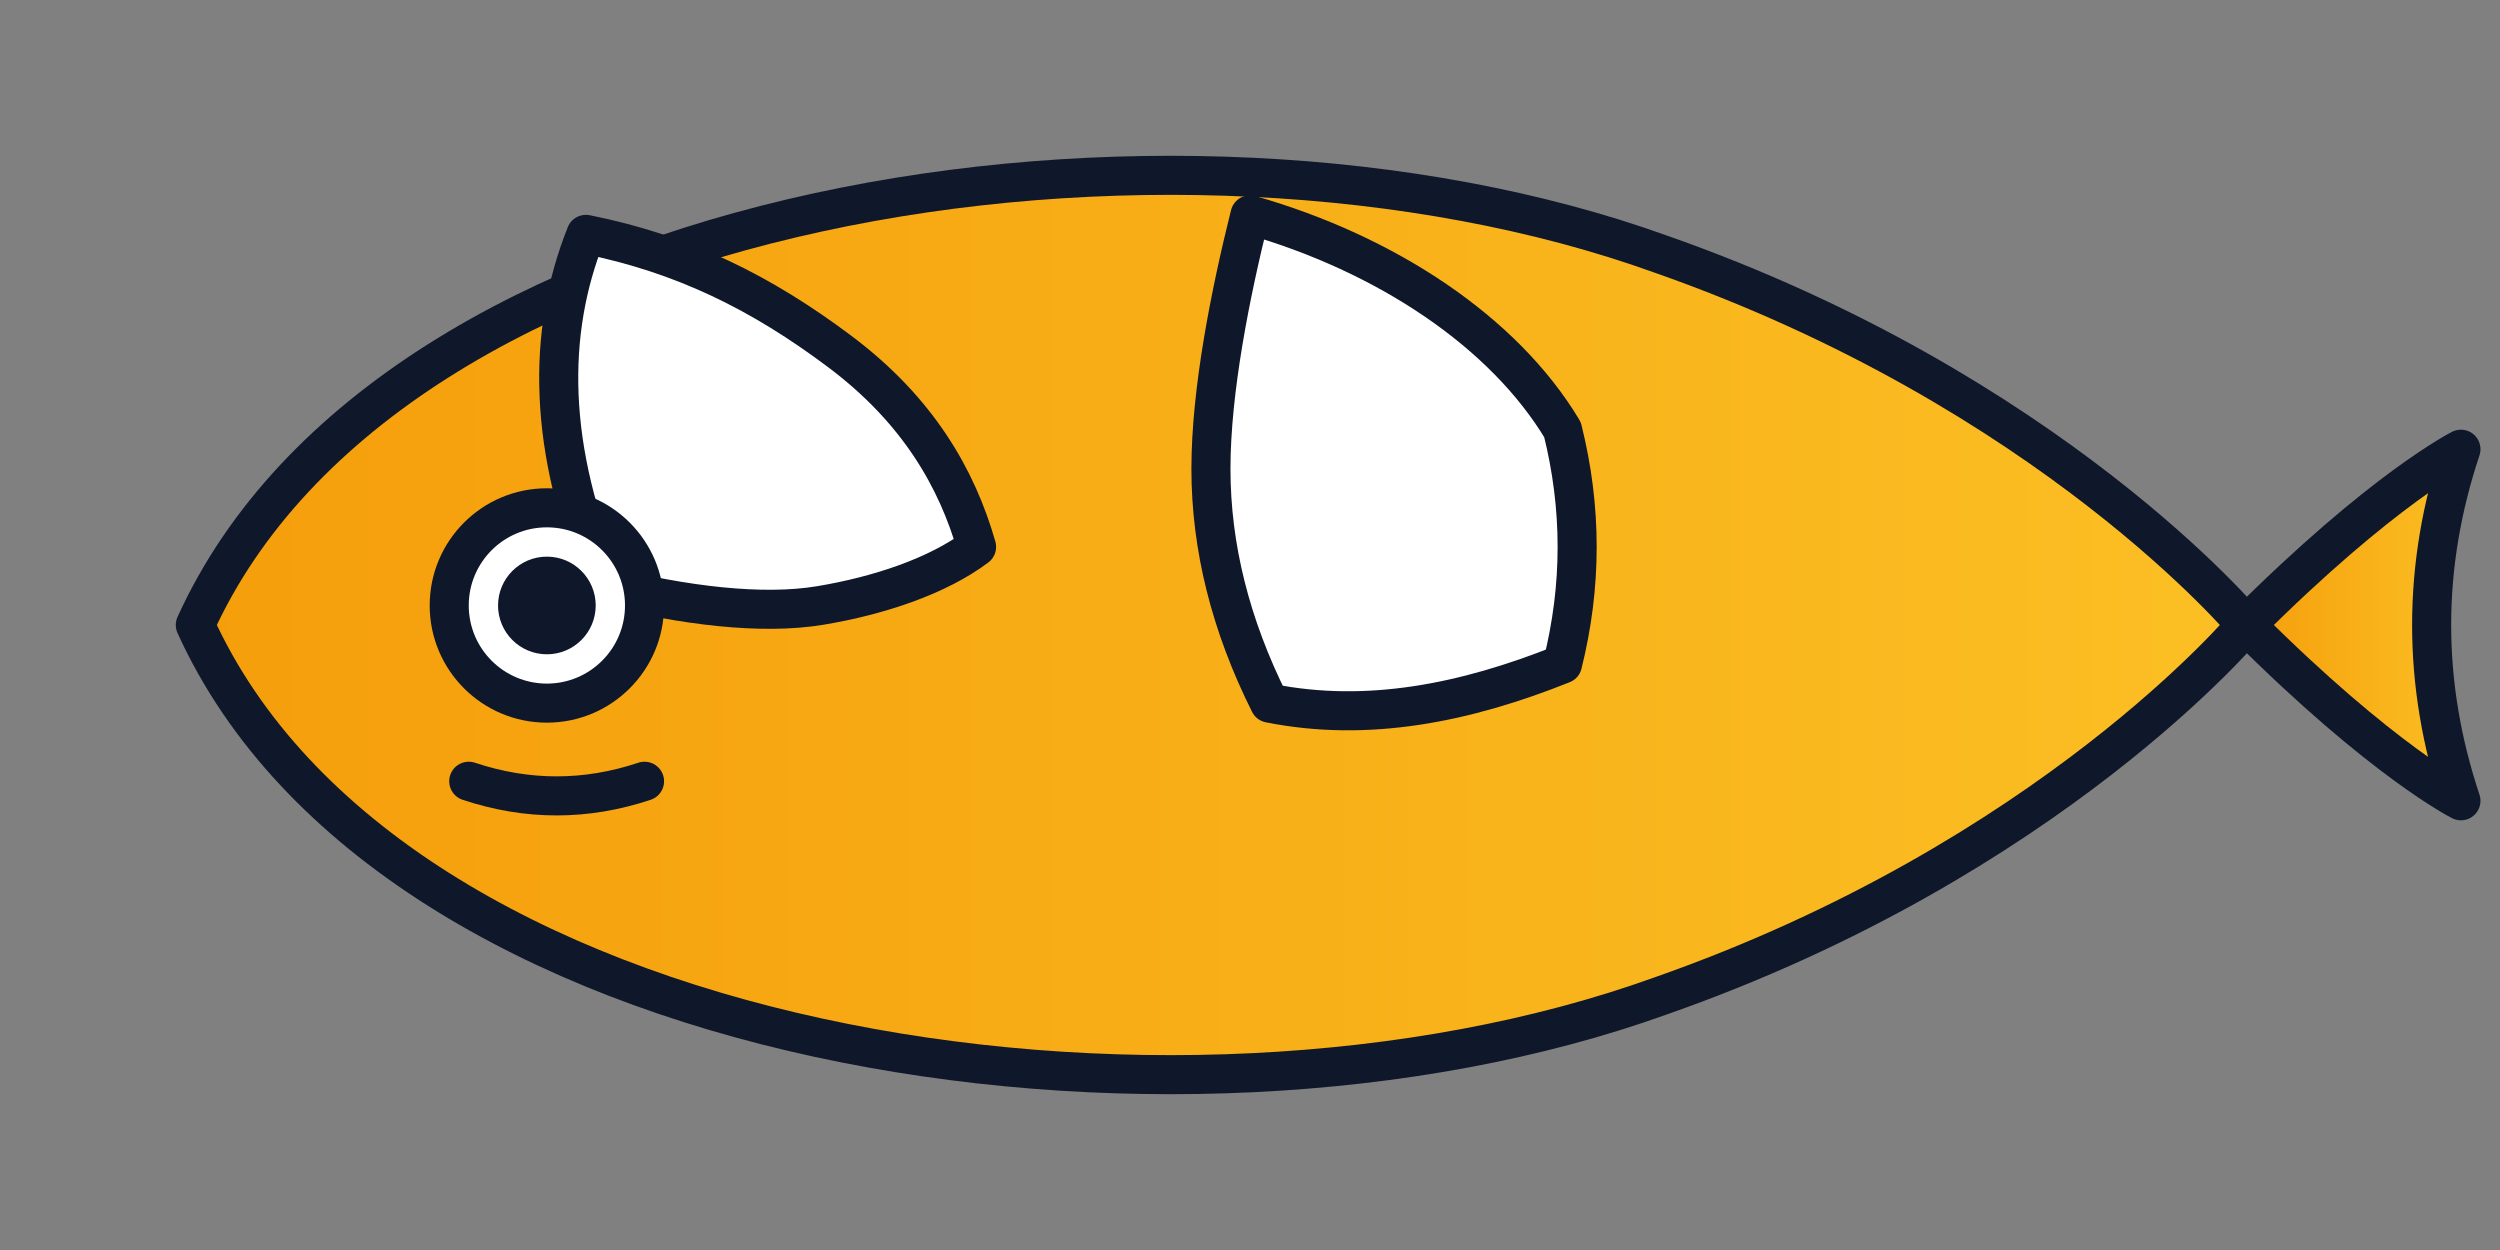 <svg xmlns="http://www.w3.org/2000/svg" viewBox="0 0 256 128" width="256" height="128">
  <rect x="0" y="0" width="256" height="128" fill="#808080" stroke="none"/>
  <defs>
    <linearGradient id="g1" x1="0" y1="0" x2="1" y2="0">
      <stop offset="0" stop-color="#f59e0b"/>
      <stop offset="1" stop-color="#fbbf24"/>
    </linearGradient>
  </defs>
  <!-- Body -->
  <g stroke="#0f172a" stroke-width="4" stroke-linejoin="round" fill="none">
    <path d="M20,64 C40,20 120,8 170,26 C210,40 230,64 230,64 C230,64 210,88 170,102 C120,120 40,108 20,64 Z" fill="url(#g1)"/>
    <!-- White stripes -->
    <path d="M60,24 C70,26 78,30 86,36 C94,42 98,49 100,56 C96,59 90,61 84,62 C78,63 70,62 62,60 C56,46 56,34 60,24 Z" fill="#ffffff"/>
    <path d="M128,22 C142,26 154,34 160,44 C162,52 162,60 160,68 C150,72 140,74 130,72 C126,64 124,56 124,48 C124,40 126,30 128,22 Z" fill="#ffffff"/>
    <!-- Tail -->
    <path d="M230,64 C244,50 252,46 252,46 C248,58 248,70 252,82 C252,82 244,78 230,64 Z" fill="url(#g1)"/>
  </g>
  <!-- Eye -->
  <circle cx="56" cy="62" r="10" fill="#ffffff" stroke="#0f172a" stroke-width="4"/>
  <circle cx="56" cy="62" r="5" fill="#0f172a"/>
  <!-- Mouth -->
  <path d="M48,80 C54,82 60,82 66,80" stroke="#0f172a" stroke-width="4" stroke-linecap="round"/>
</svg>


